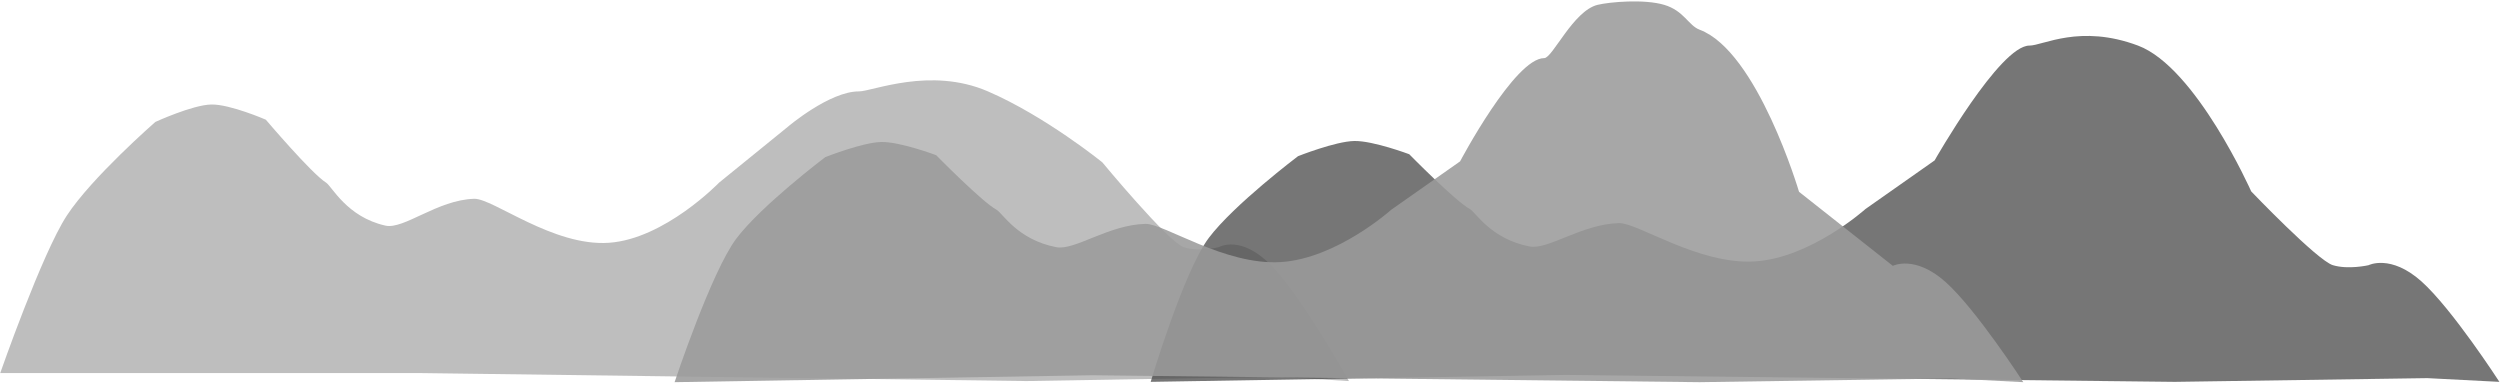 <?xml version="1.0" encoding="UTF-8"?>
<svg width="1060px" height="163px" viewBox="0 0 1060 163" version="1.1" xmlns="http://www.w3.org/2000/svg" xmlns:xlink="http://www.w3.org/1999/xlink">
    <!-- Generator: Sketch 44.1 (41455) - http://www.bohemiancoding.com/sketch -->
    <title>Group 2</title>
    <desc>Created with Sketch.</desc>
    <defs></defs>
    <g id="Scene" stroke="none" stroke-width="1" fill="none" fill-rule="evenodd">
        <g id="Group-2" transform="translate(0.096, 0.601)">
            <path d="M571.855,160.969 C571.855,160.969 551.937,125.372 538.991,112.03 C526.044,98.688 516.742,104.17 516.742,104.17 C516.742,104.17 508.268,106.441 501.718,104.17 C495.168,101.899 467.304,68.247 467.304,68.247 C467.304,68.247 443.27,48.737 418.804,38.153 C394.337,27.569 369.744,38.177 364.096,38.153 C351.626,38.1 333.934,53.169 333.934,53.169 L304.824,76.81 C304.824,76.81 281.782,100.694 258.104,102.338 C234.426,103.981 208.886,83.466 200.987,83.685 C185.371,84.12 171.157,96.813 163.314,95.057 C146.896,91.38 140.652,78.379 138.132,76.81 C132.046,73.023 112.622,50.153 112.622,50.153 C112.622,50.153 97.428,43.548 89.481,43.709 C81.533,43.869 65.776,51.099 65.776,51.099 C65.776,51.099 38.785,74.641 28.205,90.851 C17.625,107.061 0,157.588 0,157.588 L178.583,157.588 L435.124,160.969 L541.471,159.152 L571.855,160.969 Z" id="Path-3" fill-opacity="0.652" fill="#9B9B9B"></path>
            <path d="M1059.648,161.307 C1059.648,161.307 1039.6,130.305 1026.569,118.685 C1013.538,107.065 1004.175,111.84 1004.175,111.84 C1004.175,111.84 995.646,113.817 989.053,111.84 C982.461,109.862 954.415,80.553 954.415,80.553 C954.415,80.553 931.04,27.946 906.414,18.728 C881.789,9.51 866.069,18.749 860.384,18.728 C847.833,18.682 820.176,67.422 820.176,67.422 L790.877,88.011 C790.877,88.011 767.684,108.812 743.852,110.243 C720.019,111.675 694.314,93.808 686.363,93.999 C670.646,94.377 656.339,105.432 648.444,103.902 C631.92,100.701 625.635,89.378 623.098,88.011 C616.973,84.712 597.422,64.795 597.422,64.795 C597.422,64.795 582.13,59.043 574.13,59.182 C566.131,59.322 550.271,65.619 550.271,65.619 C550.271,65.619 523.104,86.122 512.455,100.239 C501.806,114.357 487.792,161.307 487.792,161.307 L663.813,158.362 L688.371,158.642 L922.025,161.307 L1029.066,159.725 L1059.648,161.307 Z" id="Path-3" fill-opacity="0.752" fill="#4A4A4A"></path>
            <path d="M857.783,161.444 C857.783,161.444 837.791,130.528 824.797,118.941 C811.802,107.353 802.465,112.114 802.465,112.114 L762.692,80.722 C762.692,80.722 745.102,21.187 720.545,11.995 C715.771,10.208 713.981,3.973 705.507,1.448 C697.032,-1.076 682.394,0.215 677.299,1.448 C666.949,3.953 658.163,24.052 654.665,24.039 C642.149,23.994 618.98,67.82 618.98,67.82 L589.762,88.353 C589.762,88.353 566.635,109.095 542.869,110.523 C519.103,111.95 493.47,94.133 485.541,94.323 C469.867,94.701 455.6,105.724 447.728,104.199 C431.25,101.006 424.983,89.715 422.453,88.353 C416.345,85.063 396.848,65.201 396.848,65.201 C396.848,65.201 381.598,59.465 373.621,59.604 C365.644,59.744 349.829,66.022 349.829,66.022 C349.829,66.022 322.738,86.468 312.119,100.547 C301.499,114.625 285.928,161.444 285.928,161.444 L463.054,158.507 L720.545,161.444 L827.286,159.866 L857.783,161.444 Z" id="Path-3" fill-opacity="0.872" fill="#9B9B9B"></path>
        </g>
    </g>
</svg>